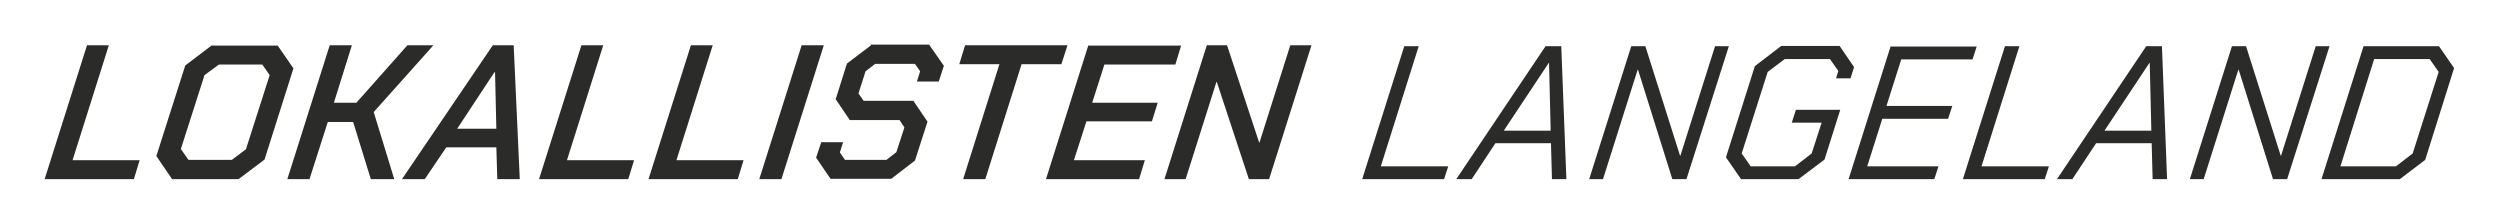 <?xml version="1.0" encoding="UTF-8"?>
<svg id="Layer_1" xmlns="http://www.w3.org/2000/svg" version="1.1" viewBox="0 0 778.7 67.6">
  <!-- Generator: Adobe Illustrator 29.3.1, SVG Export Plug-In . SVG Version: 2.1.0 Build 151)  -->
  <defs>
    <style>
      .st0 {
        fill: #2b2b2a;
      }
    </style>
  </defs>
  <path class="st0" d="M437.4,14.4l-13.1,41.4h25.5l1.3-4h-21l11.8-37.4h-4.5ZM482.4,19.6h.1l.5,21.1h-14.6l14-21.1ZM481.4,14.4l-27.8,41.4h4.8l7.4-11.2h17.3l.3,11.2h4.5l-1.6-41.4h-4.8ZM534.2,14.4l-10.8,34.1h-.1l-10.8-34.1h-4.4l-13.1,41.4h4.3l10.8-34.1h.1l10.7,34.1h4.4l13.2-41.4h-4.3ZM554.7,14.4l-8.1,6.2-9,28.4,4.7,6.8h17.9l8.1-6.1,4.9-15.5h-13.8l-1.3,4h9.3l-3.1,9.6-5.2,4h-13.8l-2.8-4,8.1-25.4,5.3-4h14.1l2.6,3.7-.7,2.3h4.5l1.1-3.5-4.5-6.6h-18.2ZM588.9,14.4l-13.1,41.4h26.7l1.3-4h-22.2l4.7-14.8h20.5l1.3-4h-20.5l4.6-14.5h22.2l1.3-4h-26.7ZM624.5,14.4l-13.1,41.4h25.5l1.3-4h-21l11.8-37.4h-4.5ZM669.5,19.6h.1l.5,21.1h-14.6l14-21.1ZM668.5,14.4l-27.8,41.4h4.8l7.4-11.2h17.3l.3,11.2h4.5l-1.6-41.4h-4.8ZM721.3,14.4l-10.8,34.1h-.1l-10.8-34.1h-4.4l-13.1,41.4h4.3l10.8-34.1h.1l10.7,34.1h4.4l13.2-41.4h-4.3ZM739.5,18.4h17.3l2.8,4-8.1,25.4-5.2,4h-17.3l10.5-33.4ZM736.2,14.4l-13.1,41.4h24.4l7.9-6,9-28.6-4.7-6.8h-23.5Z"/>
  <path class="st0" d="M27.1,14.1l-13.2,41.7h27.8l1.8-5.9h-20.9l11.3-35.8h-6.9ZM56.3,46.5l7.4-23.1,4.5-3.3h13.5l2.3,3.3-7.4,23.1-4.4,3.3h-13.5l-2.3-3.3ZM66,14.1l-8.3,6.3-9,28.2,4.9,7.2h20.7l8.1-6.1,9-28.4-4.9-7.1h-20.6ZM126.9,14.1l-15.9,17.9h-7l5.6-17.9h-6.9l-13.2,41.7h6.9l5.7-17.8h7.9l5.5,17.8h7.3l-6.4-20.9,18.6-20.8h-8.2ZM154.1,22.5h.1l.4,17.6h-12.2l11.6-17.6ZM153.5,14.1l-28.3,41.7h7.1l6.7-9.9h15.6l.3,9.9h7l-1.9-41.7h-6.6ZM181.1,14.1l-13.2,41.7h27.8l1.8-5.9h-20.9l11.3-35.8h-6.9ZM215.2,14.1l-13.2,41.7h27.8l1.8-5.9h-20.9l11.3-35.8h-6.9ZM249.7,14.1l-13.2,41.7h6.9l13.2-41.7h-6.9ZM271.3,14.1l-7.5,5.7-3.5,11.1,4.4,6.5h15.5l1.5,2.3-2.5,7.7-3.1,2.4h-12.9l-1.6-2.3,1-3.2h-6.8l-1.6,4.8,4.5,6.6h18.9l7.4-5.7,3.9-12.1-4.4-6.5h-15.5l-1.6-2.3,2.2-6.9,3-2.3h12.4l1.6,2.3-1,3.2h6.8l1.6-4.9-4.6-6.6h-18.3ZM300.6,14.1l-1.8,5.9h12.5l-11.3,35.8h6.9l11.3-35.8h12.4l1.9-5.9h-31.9ZM339,14.1l-13.2,41.7h29l1.8-5.9h-22.1l3.9-12.1h20.4l1.8-5.8h-20.4l3.8-11.9h22.1l1.8-5.9h-29ZM401.9,14.1l-9.6,30.3h-.1l-10-30.3h-6.3l-13.2,41.7h6.6l9.6-30.3h.1l10,30.3h6.3l13.2-41.7h-6.6Z"/>
</svg>